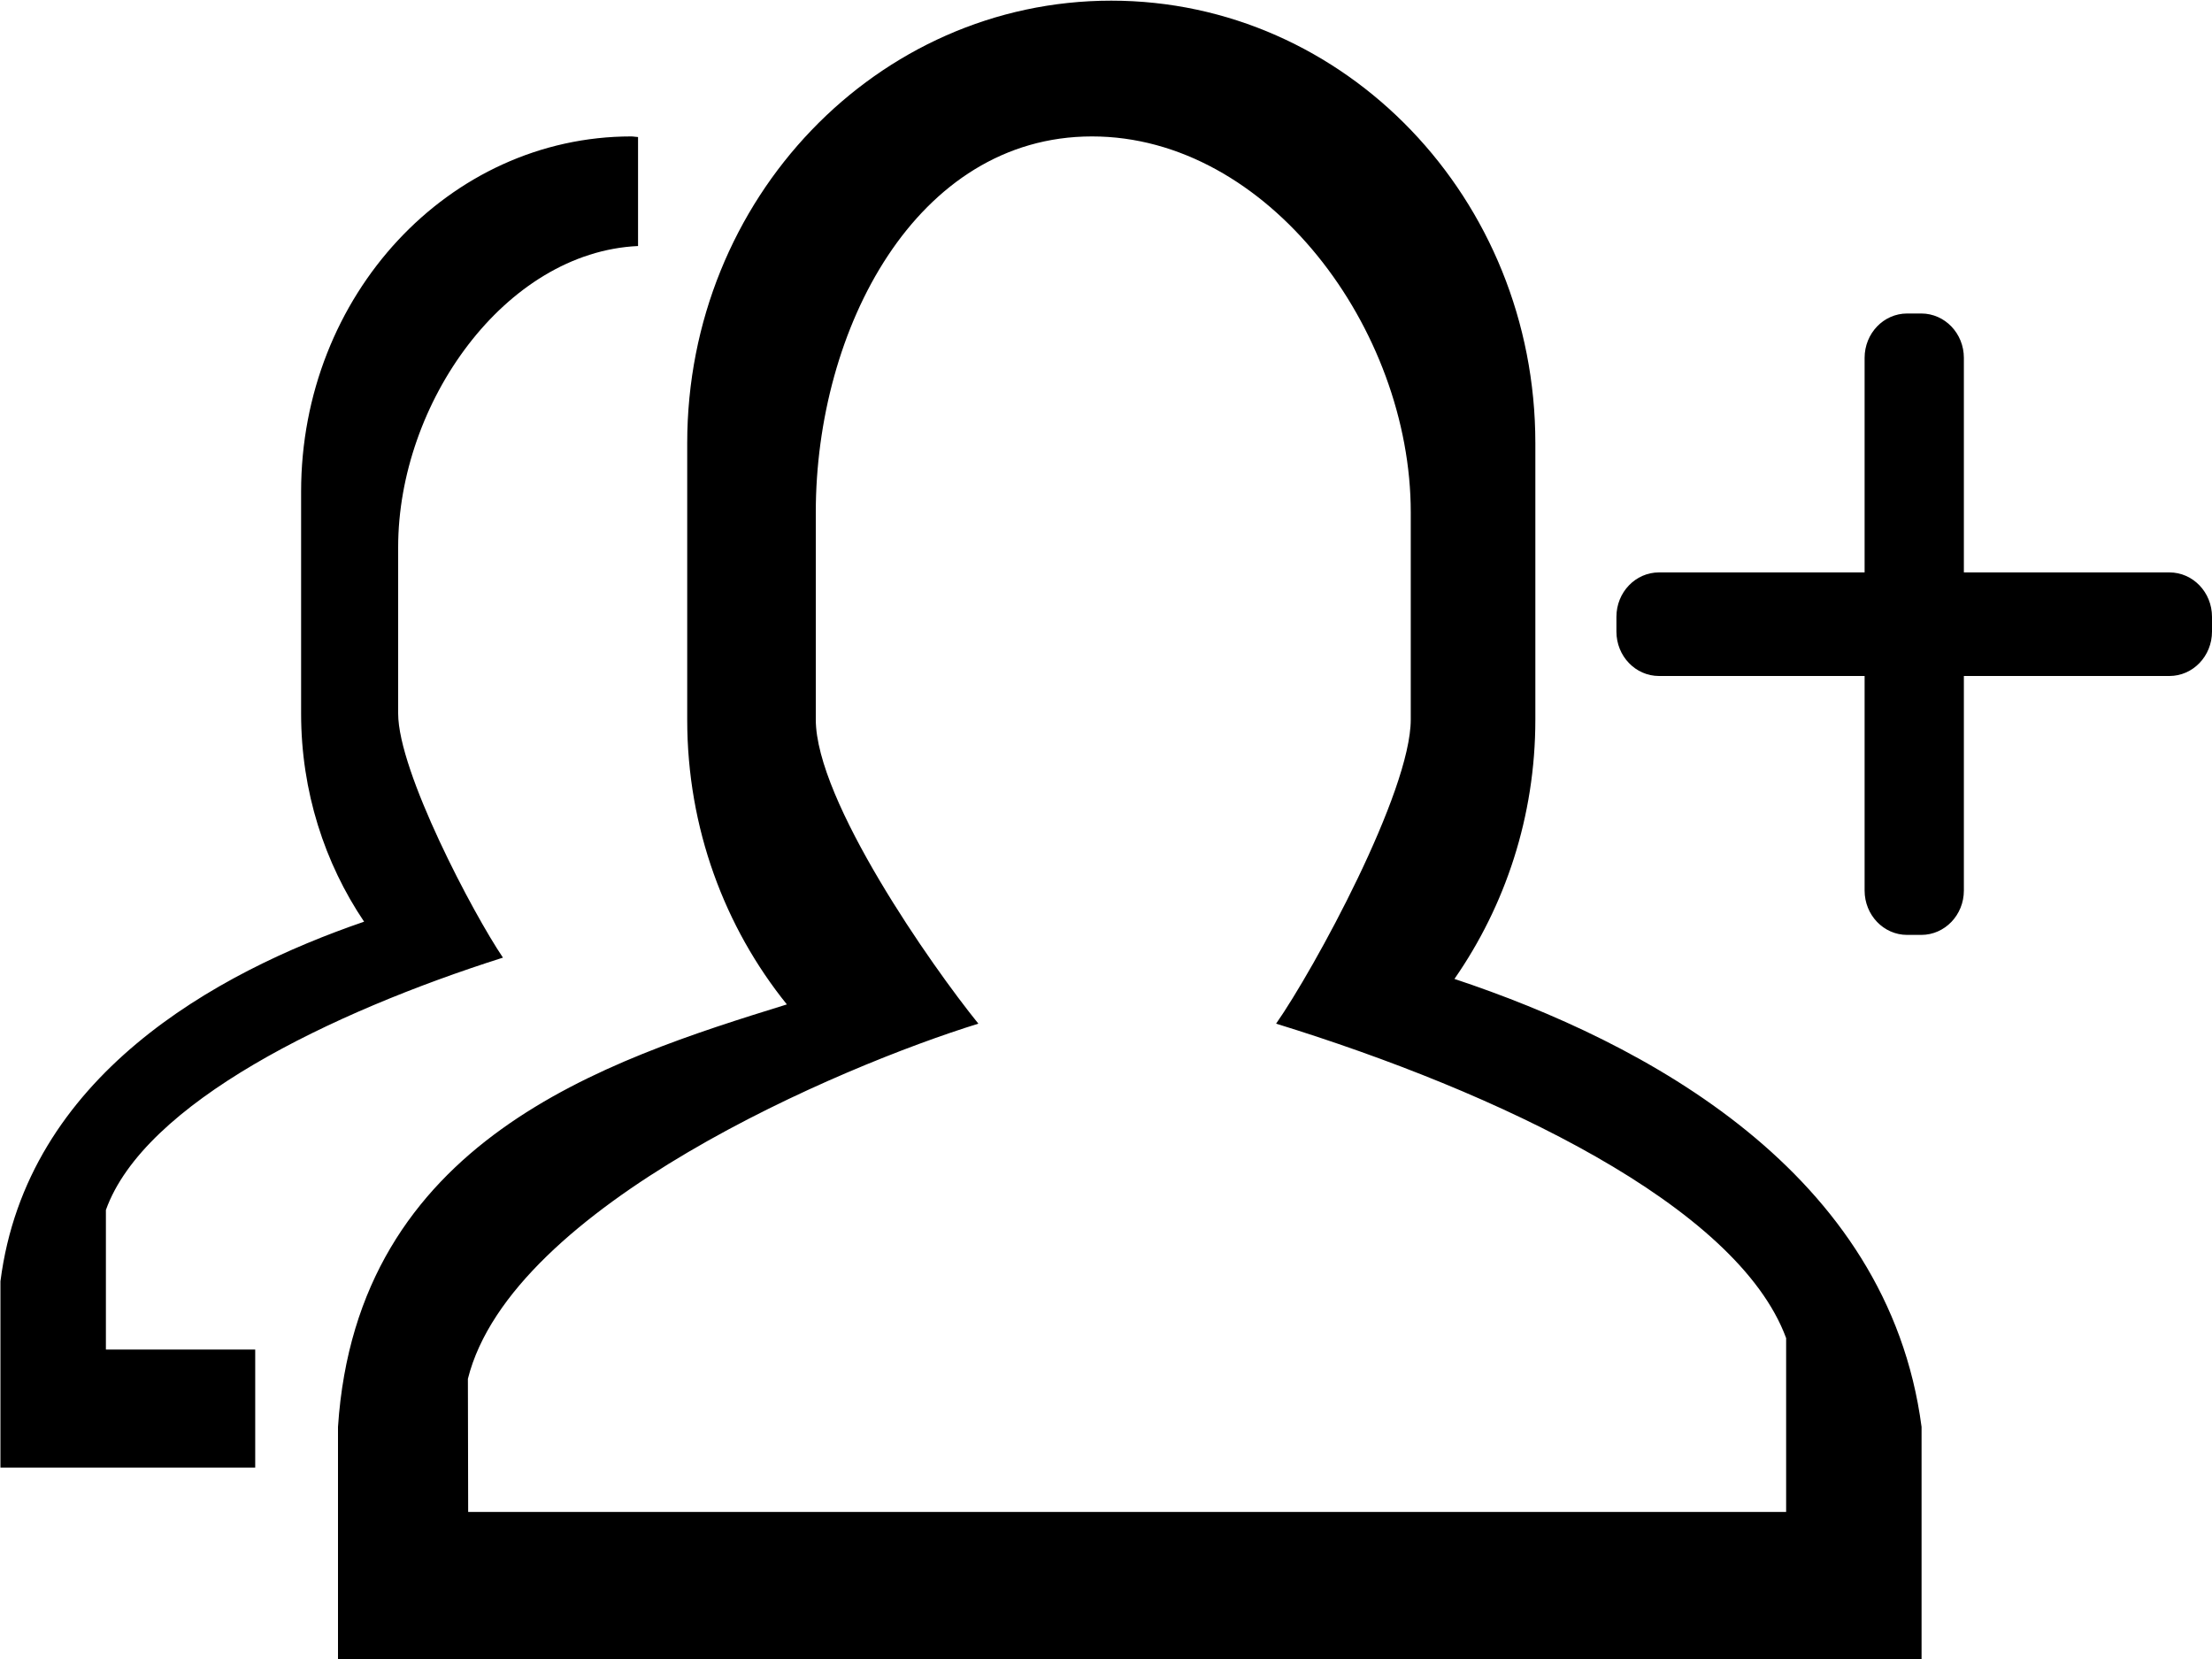 <svg 
 xmlns="http://www.w3.org/2000/svg"
 xmlns:xlink="http://www.w3.org/1999/xlink"
 width="40px" height="30px">
<path fill-rule="evenodd" 
 d="M39.230,12.224 L35.513,12.224 L35.513,16.104 C35.513,16.547 35.168,16.906 34.743,16.906 L34.487,16.906 C34.062,16.906 33.718,16.547 33.718,16.104 L33.718,12.224 L30.000,12.224 C29.575,12.224 29.230,11.865 29.230,11.421 L29.230,11.154 C29.230,10.710 29.575,10.351 30.000,10.351 L33.718,10.351 L33.718,6.471 C33.718,6.028 34.062,5.669 34.487,5.669 L34.743,5.669 C35.168,5.669 35.513,6.028 35.513,6.471 L35.513,10.351 L39.230,10.351 C39.655,10.351 40.000,10.710 40.000,11.154 L40.000,11.421 C40.000,11.865 39.655,12.224 39.230,12.224 ZM34.748,25.803 L34.748,30.000 L6.112,30.000 L6.112,25.803 C6.455,20.615 10.943,19.181 14.229,18.163 C13.106,16.771 12.427,14.976 12.427,13.015 L12.427,8.013 C12.427,3.594 15.861,0.012 20.095,0.012 C24.331,0.012 27.764,3.594 27.764,8.013 L27.764,13.015 C27.764,14.768 27.217,16.384 26.301,17.702 C29.746,18.849 34.141,21.186 34.748,25.803 ZM25.511,9.264 C25.511,5.953 22.930,2.467 19.747,2.467 C16.563,2.467 14.752,5.953 14.752,9.264 L14.752,13.011 C14.752,14.481 16.848,17.469 17.692,18.511 C15.222,19.275 9.247,21.799 8.461,24.933 L8.466,27.341 L32.299,27.341 L32.299,24.197 C31.410,21.791 27.084,19.747 23.076,18.511 C23.765,17.524 25.511,14.324 25.511,13.011 L25.511,9.264 ZM7.200,9.894 L7.200,12.902 C7.200,13.956 8.558,16.524 9.095,17.317 C5.974,18.308 2.607,19.949 1.915,21.880 L1.915,24.404 L4.615,24.404 L4.615,26.539 L0.008,26.539 L0.008,23.170 C0.480,19.463 3.902,17.587 6.584,16.667 C5.871,15.609 5.445,14.312 5.445,12.905 L5.445,8.890 C5.445,5.343 8.118,2.467 11.415,2.467 C11.457,2.467 11.497,2.477 11.538,2.478 L11.538,4.449 C9.129,4.559 7.200,7.291 7.200,9.894 Z"/>
</svg>